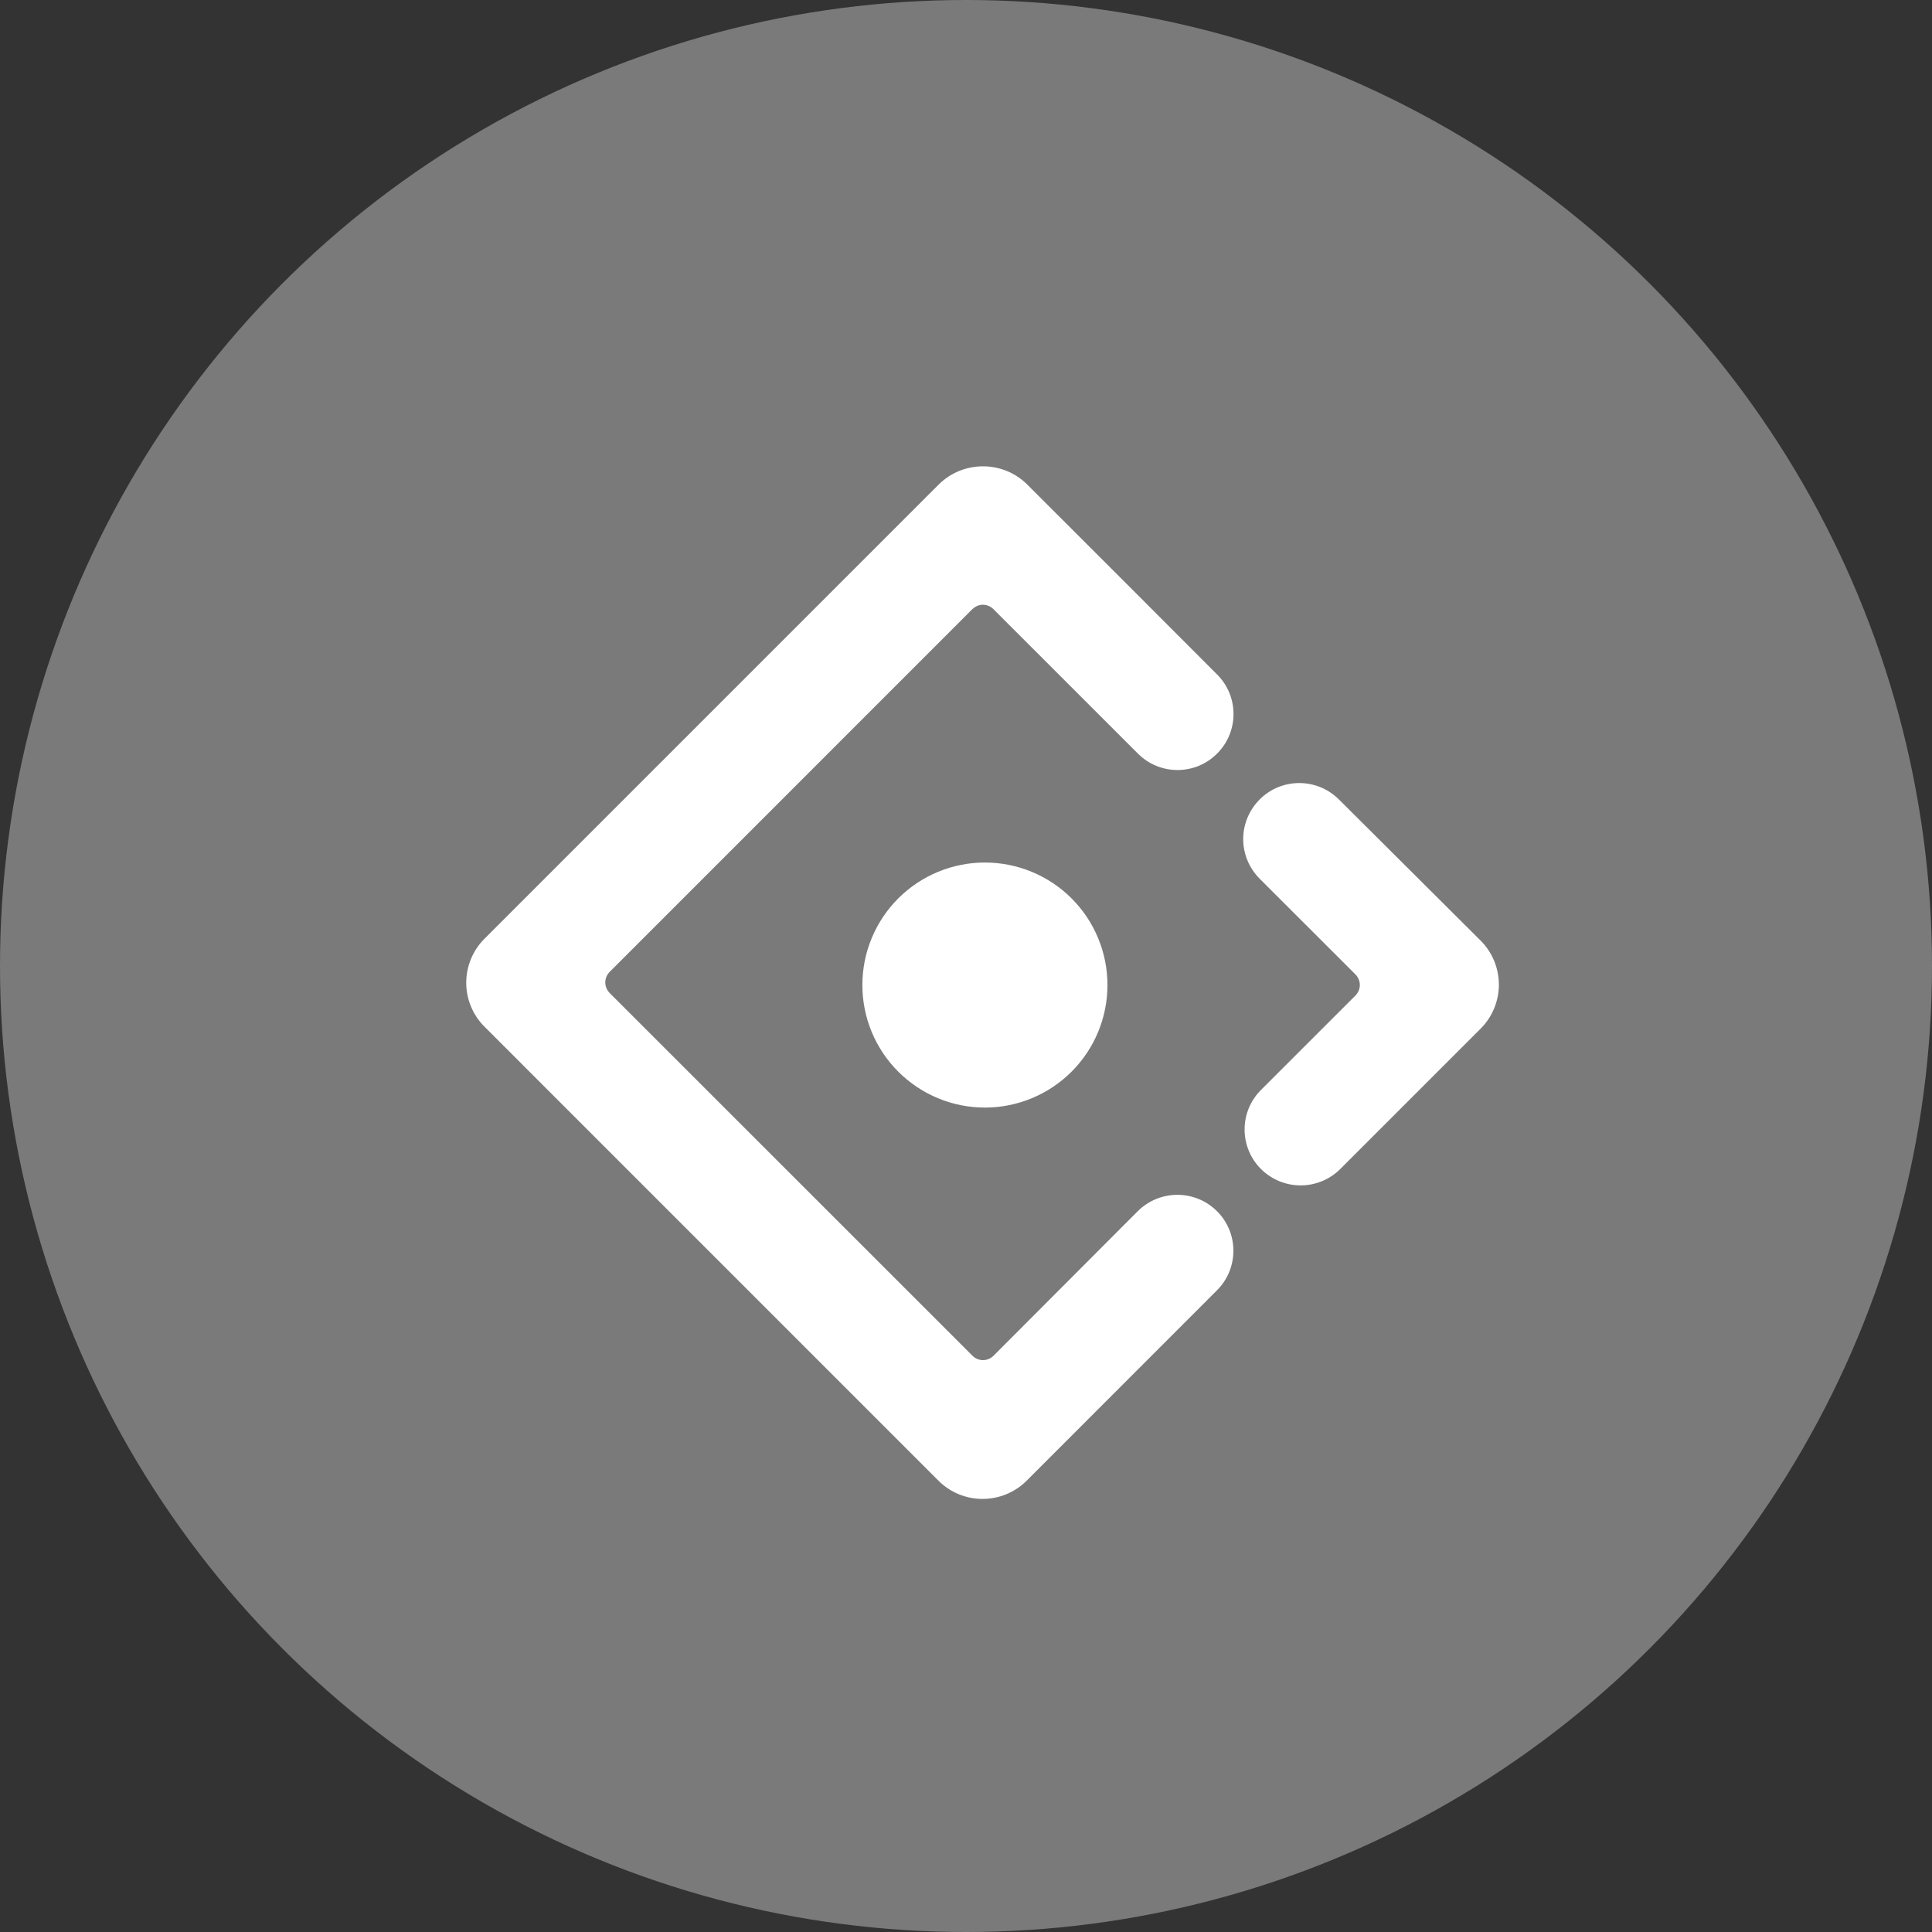 <svg width="50" height="50" viewBox="0 0 50 50" fill="none" xmlns="http://www.w3.org/2000/svg">
<rect x="0" y="0" width="50" height="50" fill="#333333" stroke="none"/>
<circle cx="25" cy="25" r="25" fill="#7A7A7A"/>
<path d="M31.498 19.503C32.065 18.939 32.065 18.019 31.498 17.455L29.413 15.367L29.416 15.37C28.864 14.818 27.915 13.868 26.573 12.528C25.94 11.91 24.917 11.916 24.29 12.543L12.541 24.292C12.39 24.442 12.271 24.619 12.19 24.815C12.108 25.011 12.066 25.221 12.066 25.433C12.066 25.645 12.108 25.855 12.19 26.051C12.271 26.246 12.39 26.424 12.541 26.573L24.287 38.32C24.59 38.623 25 38.792 25.428 38.792C25.856 38.792 26.267 38.623 26.57 38.32L31.495 33.393C32.062 32.829 32.062 31.909 31.495 31.345C31.223 31.074 30.855 30.922 30.471 30.922C30.086 30.922 29.718 31.074 29.446 31.345L25.716 35.083C25.561 35.239 25.319 35.239 25.164 35.083L15.781 25.702C15.626 25.546 15.626 25.305 15.781 25.149L25.161 15.768C25.173 15.756 25.188 15.747 25.2 15.735C25.355 15.612 25.57 15.624 25.713 15.768L29.449 19.503C30.015 20.07 30.934 20.07 31.498 19.503ZM22.318 25.493C22.318 26.334 22.652 27.14 23.247 27.735C23.842 28.329 24.648 28.664 25.489 28.664C26.331 28.664 27.137 28.329 27.732 27.735C28.327 27.14 28.661 26.334 28.661 25.493C28.661 24.652 28.327 23.845 27.732 23.25C27.137 22.656 26.331 22.322 25.489 22.322C24.648 22.322 23.842 22.656 23.247 23.25C22.652 23.845 22.318 24.652 22.318 25.493ZM38.316 24.34L34.649 20.688C34.082 20.124 33.163 20.124 32.599 20.691C32.465 20.826 32.358 20.985 32.285 21.161C32.212 21.337 32.174 21.525 32.174 21.715C32.174 21.906 32.212 22.094 32.285 22.27C32.358 22.446 32.465 22.605 32.599 22.74L35.076 25.215C35.231 25.37 35.231 25.612 35.076 25.767L32.635 28.207C32.5 28.341 32.393 28.501 32.32 28.676C32.247 28.852 32.21 29.041 32.21 29.231C32.21 29.421 32.247 29.61 32.32 29.785C32.393 29.961 32.5 30.121 32.635 30.255C32.907 30.526 33.276 30.678 33.66 30.678C34.044 30.678 34.413 30.526 34.685 30.255L38.319 26.621C38.469 26.471 38.587 26.294 38.668 26.098C38.749 25.902 38.791 25.692 38.791 25.48C38.79 25.268 38.748 25.058 38.667 24.863C38.585 24.667 38.466 24.489 38.316 24.34Z" fill="white"/>
</svg>
